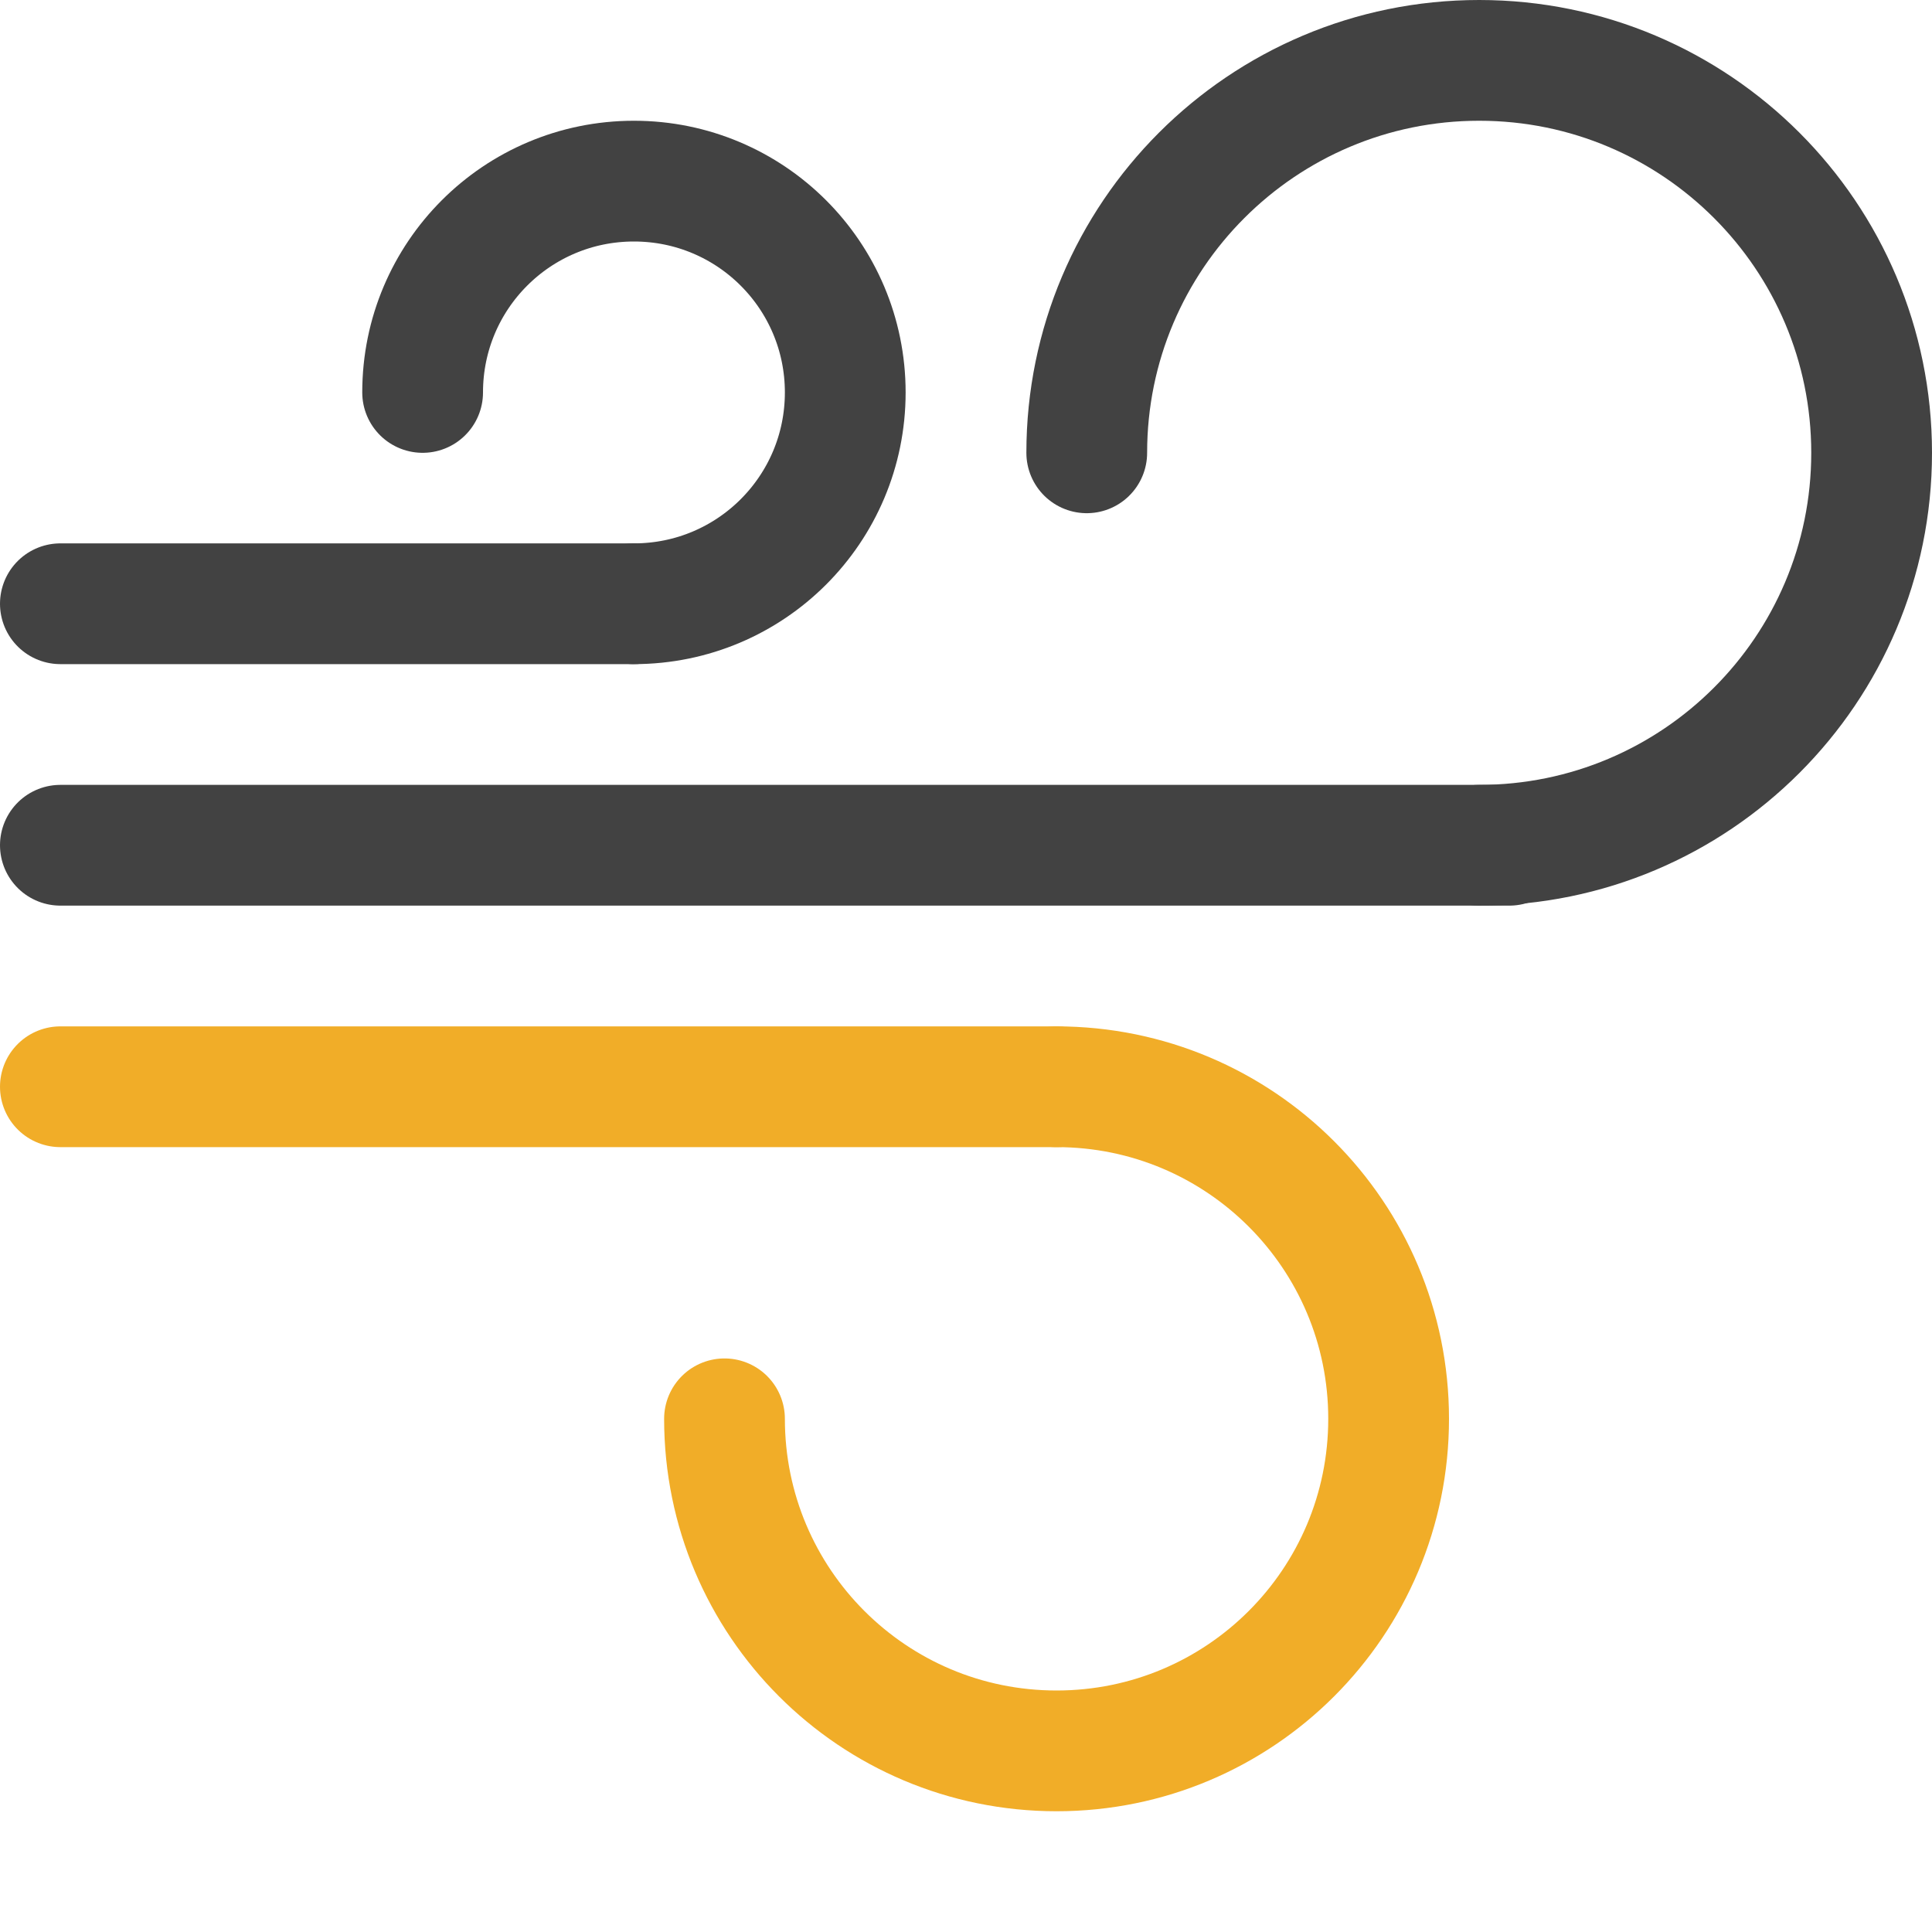 <?xml version="1.0" encoding="UTF-8"?>
<svg id="wind" xmlns="http://www.w3.org/2000/svg" width="64" height="64" viewBox="0 0 64 64">
  <line x1="2" y1="28" x2="50" y2="28" style="fill: none; stroke: #424242; stroke-linecap: round; stroke-miterlimit: 10; stroke-width: 4px;"/>
  <line x1="2" y1="36" x2="35" y2="36" style="fill: none; stroke: #f1ad28; stroke-linecap: round; stroke-miterlimit: 10; stroke-width: 4px;"/>
  <line x1="2" y1="20" x2="21" y2="20" style="fill: none; stroke: #424242; stroke-linecap: round; stroke-miterlimit: 10; stroke-width: 4px;"/>
  <path d="M36,15c0-7.18,5.82-13,13-13s13,5.82,13,13-5.82,13-13,13" style="fill: none; stroke: #424242; stroke-linecap: round; stroke-miterlimit: 10; stroke-width: 4px;"/>
  <path d="M14,13c0-3.87,3.13-7,7-7s7,3.13,7,7-3.13,7-7,7" style="fill: none; stroke: #424242; stroke-linecap: round; stroke-miterlimit: 10; stroke-width: 4px;"/>
  <path d="M35,36c6.08,0,11,4.92,11,11s-4.92,11-11,11-11-4.92-11-11" style="fill: none; stroke: #f1ad28; stroke-linecap: round; stroke-miterlimit: 10; stroke-width: 4px;"/>
</svg>